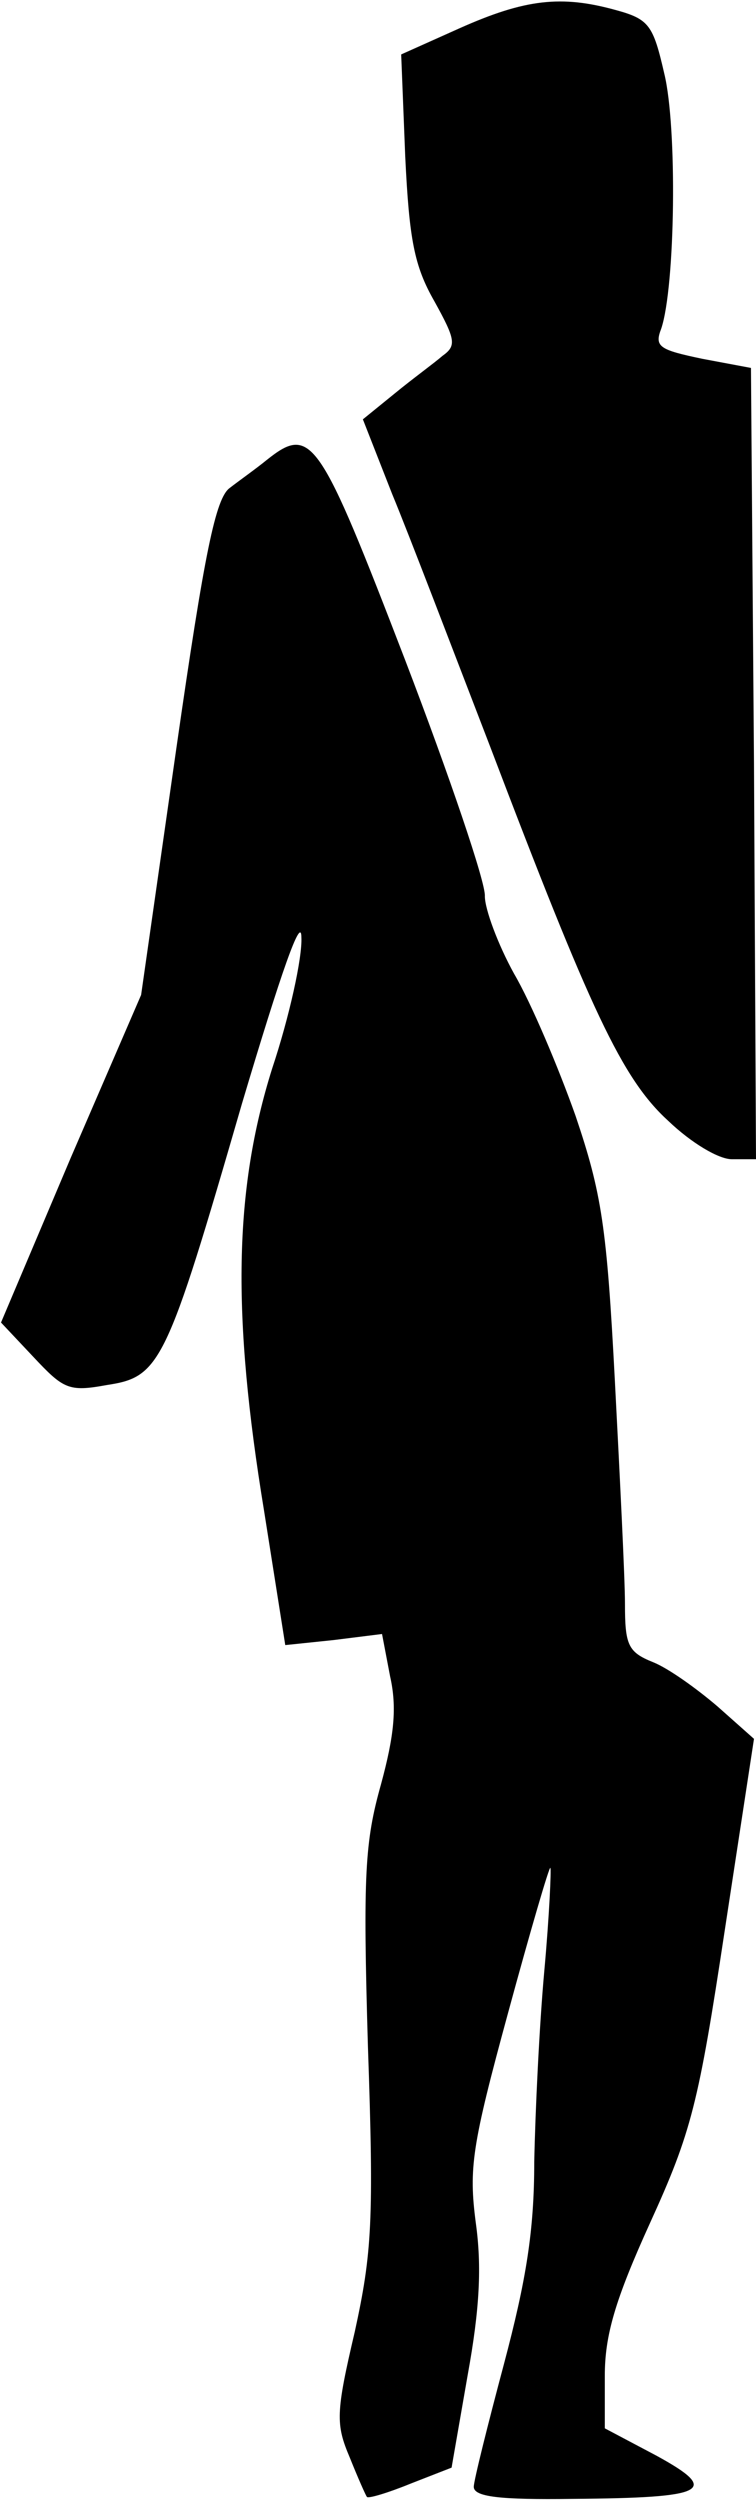 <?xml version="1.0" standalone="no"?>
<!DOCTYPE svg PUBLIC "-//W3C//DTD SVG 20010904//EN"
 "http://www.w3.org/TR/2001/REC-SVG-20010904/DTD/svg10.dtd">
<svg version="1.0" xmlns="http://www.w3.org/2000/svg"
 width="75pt" height="248pt" viewBox="0 0 75 248"
 preserveAspectRatio="xMidYMid meet">
<g transform="translate(0,248) scale(0.1,-0.1)"
fill="#000000" stroke="none">
<path fill="#000000" stroke="none" d="M456 2452 l-58 -26 4 -101 c4 -83 9
-109 29 -144 21 -38 22 -44 8 -54 -8 -7 -30 -23 -47 -37 l-32 -26 29 -74 c17
-41 60 -154 97 -250 100 -263 131 -330 177 -372 23 -22 50 -38 63 -38 l24 0
-2 393 -3 392 -48 9 c-43 9 -48 12 -41 30 14 42 16 200 3 253 -11 48 -15 54
-48 63 -54 15 -90 11 -155 -18z"/>
<path fill="#000000" stroke="none" d="M265 2024 c-11 -9 -28 -21 -37 -28 -14
-10 -25 -63 -53 -258 l-35 -245 -70 -162 -69 -163 32 -34 c30 -32 35 -35 73
-28 53 8 59 20 134 279 39 131 59 188 59 165 1 -20 -12 -79 -29 -130 -38 -121
-40 -244 -8 -439 l21 -133 48 5 48 6 8 -42 c7 -31 4 -59 -9 -107 -16 -57 -18
-89 -13 -260 6 -173 4 -205 -13 -283 -19 -81 -19 -92 -5 -125 8 -20 16 -38 17
-39 1 -2 21 4 43 13 l41 16 16 92 c12 66 14 108 8 151 -7 54 -4 76 32 208 22
81 41 146 42 144 1 -1 -1 -47 -6 -102 -5 -55 -9 -140 -10 -190 0 -68 -8 -117
-30 -200 -16 -60 -30 -116 -30 -122 0 -10 26 -13 98 -12 134 1 147 8 83 43
l-51 27 0 52 c0 40 10 75 45 152 41 90 48 118 74 290 l29 190 -36 32 c-21 18
-49 38 -64 44 -25 10 -28 17 -28 58 0 25 -5 125 -10 221 -8 153 -13 186 -39
263 -17 48 -44 112 -61 141 -16 29 -29 64 -29 77 1 13 -35 119 -79 234 -85
221 -93 234 -137 199z"/>
</g>
</svg>
